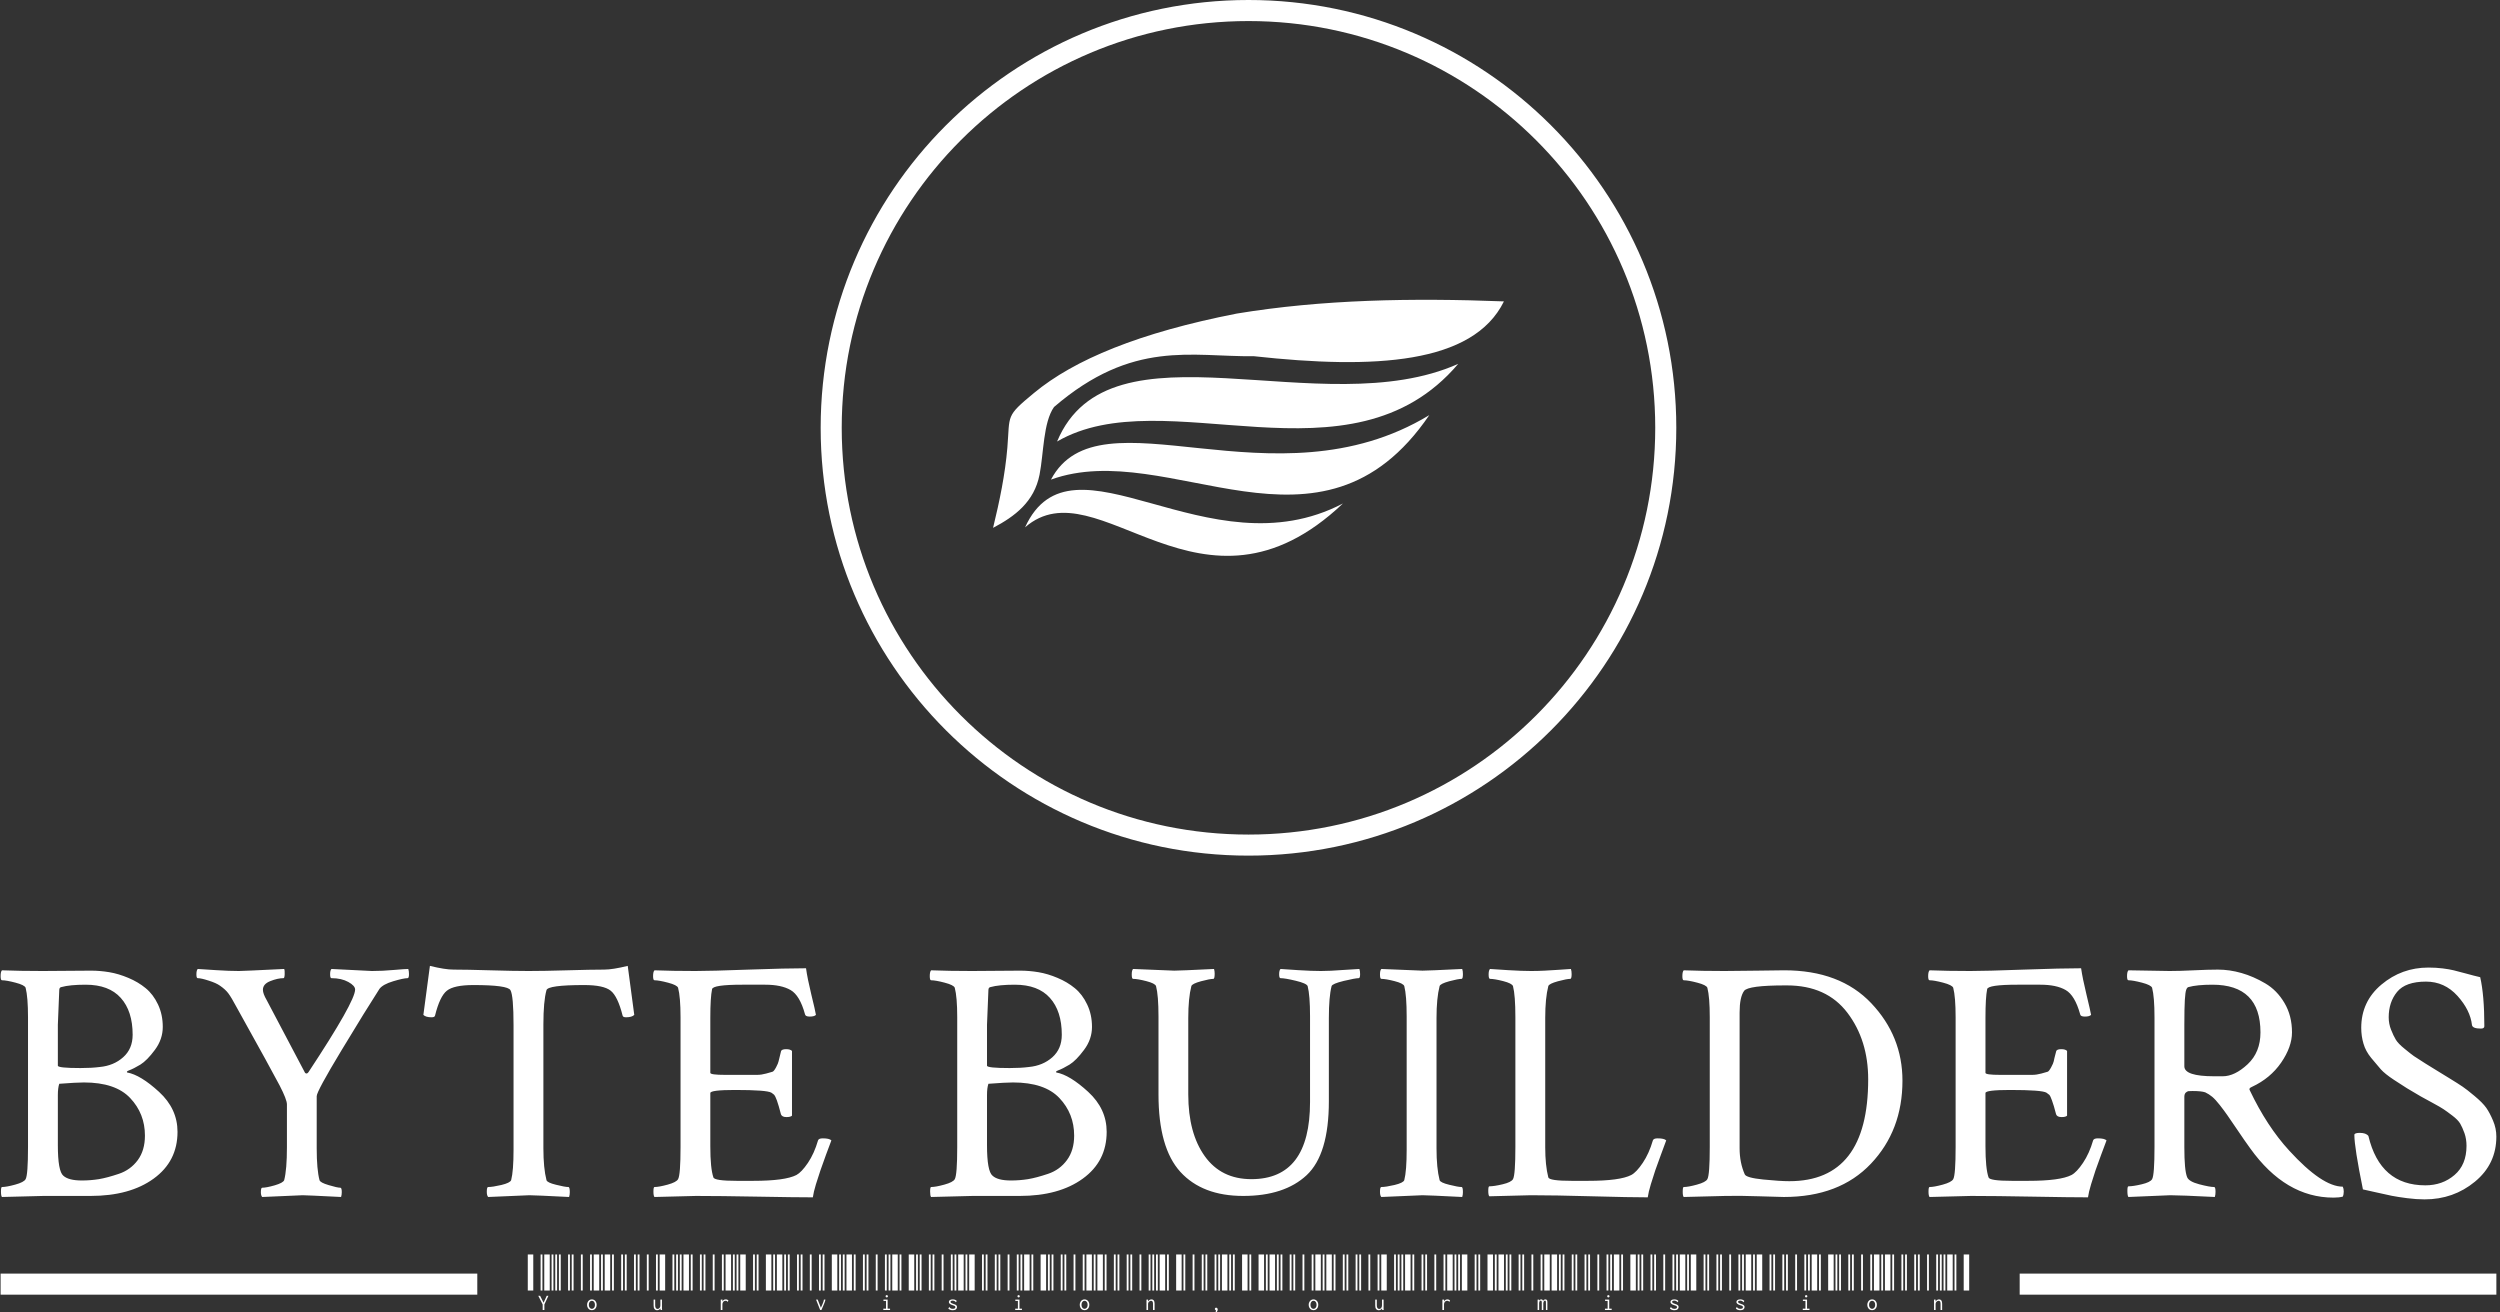 <svg xmlns="http://www.w3.org/2000/svg" version="1.1" xmlnsXlink="http://www.w3.org/1999/xlink" xmlnsSvgjs="http://svgjs.dev/svgjs" width="1000" height="525" viewBox="0 0 1000 525"><rect x="0" y="0" width="1000" height="525" fill="#333333" stroke="none"/><g transform="matrix(1,0,0,1,-0.606,0.255)"><svg viewBox="0 0 396 208" dataBackgroundColor="#636365" preserveAspectRatio="xMidYMid meet" height="525" width="1000" xmlns="http://www.w3.org/2000/svg" xmlnsXlink="http://www.w3.org/1999/xlink"><g id="tight-bounds" transform="matrix(1,0,0,1,0.24,-0.101)"><svg viewBox="0 0 395.52 208.202" height="208.202" width="395.52"><g><svg viewBox="0 0 395.52 208.202" height="208.202" width="395.52"><g transform="matrix(1,0,0,1,0,153.069)"><svg viewBox="0 0 395.52 55.134" height="55.134" width="395.52"><g><svg viewBox="0 0 395.52 55.134" height="55.134" width="395.52"><g><rect width="75.544" height="3.337" y="48.768" fill="#ffffff" data-fill-palette-color="tertiary"></rect><rect width="75.544" height="3.337" y="48.768" x="319.976" fill="#ffffff" data-fill-palette-color="tertiary"></rect></g><g><svg viewBox="0 0 395.52 37.004" height="37.004" width="395.52"><g transform="matrix(1,0,0,1,0,0)"><svg width="395.52" viewBox="1.76 -32.76 355.39 33.25" height="37.004" data-palette-color="#ffffff"><path d="M22.31-8.59L22.31-8.59Q22.31-11.72 20.21-13.94 18.12-16.16 13.62-16.16L13.62-16.16Q12.55-16.16 10.11-15.97L10.11-15.97Q9.91-15.38 9.91-14.36L9.91-14.36 9.91-7.23Q9.91-3.52 10.69-2.88L10.69-2.88Q11.43-2.2 13.33-2.2L13.33-2.2Q14.55-2.2 15.75-2.39 16.94-2.59 18.6-3.15 20.26-3.71 21.29-5.1 22.31-6.49 22.31-8.59ZM5.66-6.98L5.66-6.98 5.66-25.44Q5.66-28.32 5.32-29.64L5.32-29.64Q5.18-30.03 3.88-30.37 2.59-30.71 1.95-30.71L1.95-30.71Q1.76-30.71 1.76-31.3L1.76-31.3Q1.76-31.93 1.95-32.13L1.95-32.13Q4.49-32.03 7.76-32.03L7.76-32.03Q10.25-32.03 11.84-32.06 13.43-32.08 14.65-32.08L14.65-32.08Q15.92-32.08 17.24-31.86 18.55-31.64 19.95-31.05 21.34-30.47 22.41-29.59 23.49-28.71 24.17-27.27 24.85-25.83 24.85-24.07 24.85-22.31 23.73-20.8 22.61-19.29 21.66-18.7 20.7-18.12 20.02-17.87L20.02-17.87Q19.63-17.72 19.78-17.58L19.78-17.58Q21.68-17.24 24.32-14.82 26.95-12.4 26.95-9.13L26.95-9.13Q26.95-4.93 23.56-2.47 20.17 0 14.55 0L14.55 0 7.86 0 1.95 0.15Q1.81 0 1.81-0.63 1.81-1.27 1.95-1.27L1.95-1.27Q2.59-1.27 3.83-1.61 5.08-1.95 5.32-2.39L5.32-2.39Q5.66-2.98 5.66-6.98ZM15.87-18.36L15.87-18.36Q17.87-18.55 19.21-19.75 20.56-20.95 20.56-22.95L20.56-22.95Q20.56-26.32 18.87-28.2 17.19-30.08 13.87-30.08L13.87-30.08Q11.62-30.08 10.4-29.74L10.4-29.74Q10.11-29.69 10.11-29.3L10.11-29.3 9.91-24.37 9.91-18.55Q9.91-18.21 13.13-18.21L13.13-18.21Q14.7-18.21 15.87-18.36ZM35.69-32.03L35.69-32.03Q36.28-32.03 42.14-32.32L42.14-32.32Q42.23-32.13 42.21-31.57 42.19-31.01 42.04-31.01L42.04-31.01Q41.21-31.01 40.16-30.59 39.11-30.18 39.11-29.35L39.11-29.35Q39.11-28.81 39.65-27.88L39.65-27.88 45.11-17.53Q45.36-17.29 45.6-17.63L45.6-17.63Q52.24-27.69 52.24-29.39L52.24-29.39Q52.24-29.93 51.27-30.47 50.29-31.01 48.87-31.01L48.87-31.01Q48.68-31.01 48.68-31.57 48.68-32.13 48.87-32.32L48.87-32.32Q54.29-32.03 54.64-32.03L54.64-32.03Q56.15-32.03 57.76-32.18 59.37-32.32 59.81-32.32L59.81-32.32Q59.91-32.03 59.91-31.59L59.91-31.59Q59.91-31.01 59.71-31.01L59.71-31.01Q59.13-31.01 57.66-30.57 56.2-30.13 55.71-29.49L55.71-29.49Q53.85-26.61 50.31-20.75 46.77-14.89 46.77-14.21L46.77-14.21 46.77-6.79Q46.77-3.76 47.17-2.25L47.17-2.25Q47.26-1.9 48.48-1.54 49.7-1.17 50.14-1.17L50.14-1.17Q50.34-1.17 50.34-0.54L50.34-0.54Q50.34-0.15 50.24 0.15L50.24 0.15Q45.36-0.1 44.77-0.1L44.77-0.1Q44.63-0.1 39.01 0.15L39.01 0.15Q38.82-0.05 38.82-0.54L38.82-0.54Q38.82-1.17 39.01-1.17L39.01-1.17Q39.6-1.17 40.79-1.51 41.99-1.86 42.14-2.25L42.14-2.25Q42.53-3.76 42.53-6.93L42.53-6.93 42.53-13.04Q42.53-13.72 41.48-15.75 40.43-17.77 35.4-26.81L35.4-26.81Q34.62-28.27 34.2-28.83 33.79-29.39 33.01-29.93L33.01-29.93Q32.47-30.32 31.39-30.66 30.32-31.01 29.83-31.01L29.83-31.01Q29.64-31.01 29.64-31.54L29.64-31.54Q29.64-32.13 29.83-32.32L29.83-32.32Q30.61-32.28 32.47-32.15 34.32-32.03 35.69-32.03ZM71.45-32.13Q74.8-32.03 76.95-32.03 79.1-32.03 82.47-32.13 85.83-32.23 87.69-32.23L87.69-32.23Q88.91-32.23 91.06-32.76L91.06-32.76 91.99-25.78Q91.65-25.44 90.82-25.44L90.82-25.44Q90.38-25.44 90.33-25.68L90.33-25.68Q89.64-28.42 88.64-29.22 87.64-30.03 84.86-30.03L84.86-30.03Q79.68-30.03 79.49-29.3L79.49-29.3Q79.05-27.73 79.05-24.41L79.05-24.41 79.05-6.79Q79.05-3.96 79.49-2.25L79.49-2.25Q79.58-1.9 80.85-1.59 82.12-1.27 82.61-1.27L82.61-1.27Q82.81-1.27 82.81-0.54L82.81-0.54Q82.81-0.15 82.71 0.15L82.71 0.15Q77.83-0.1 77.05-0.1L77.05-0.1Q76.8-0.1 71.19 0.15L71.19 0.15Q70.99-0.05 70.99-0.59L70.99-0.59Q70.99-1.27 71.19-1.27L71.19-1.27Q71.82-1.27 73.07-1.56 74.31-1.86 74.46-2.25L74.46-2.25Q74.8-3.56 74.8-6.59L74.8-6.59 74.8-24.27Q74.8-28.52 74.36-29.3L74.36-29.3Q73.97-30.03 69.09-30.03L69.09-30.03Q66.3-30.03 65.3-29.22 64.3-28.42 63.62-25.68L63.62-25.68Q63.57-25.44 63.13-25.44L63.13-25.44Q62.3-25.44 61.96-25.78L61.96-25.78 62.89-32.76Q65.03-32.23 66.25-32.23L66.25-32.23Q68.11-32.23 71.45-32.13ZM100.68-32.03L100.68-32.03Q102.87-32.03 108.29-32.23 113.71-32.42 116.45-32.42L116.45-32.42Q116.64-31.01 117.2-28.69 117.77-26.37 117.86-25.78L117.86-25.78Q117.62-25.54 116.98-25.54 116.35-25.54 116.3-25.88L116.3-25.88Q115.57-28.56 114.25-29.32 112.93-30.08 110.64-30.08L110.64-30.08 107.37-30.08Q103.17-30.08 103.07-29.44L103.07-29.44Q102.82-28.27 102.82-25.34L102.82-25.34 102.82-17.53Q102.82-17.24 104.92-17.24L104.92-17.24 107.51-17.24Q108.88-17.24 109.49-17.24 110.1-17.24 110.78-17.43 111.47-17.63 111.66-17.68 111.86-17.72 112.18-18.31 112.49-18.9 112.54-19.17 112.59-19.43 112.88-20.56L112.88-20.56Q112.93-20.9 113.62-20.9L113.62-20.9Q114.2-20.9 114.45-20.65L114.45-20.65 114.45-11.43Q114.25-11.23 113.66-11.23L113.66-11.23Q113.03-11.23 112.88-11.62L112.88-11.62Q112.54-12.94 112.3-13.6 112.05-14.26 111.93-14.38 111.81-14.5 111.52-14.7L111.52-14.7Q110.88-15.09 106.34-15.09L106.34-15.09Q102.82-15.09 102.82-14.65L102.82-14.65 102.82-7.08Q102.82-3.91 103.26-2.64L103.26-2.64Q103.41-2.15 106.58-2.15L106.58-2.15 108.93-2.15Q113.47-2.15 115.08-2.98L115.08-2.98Q115.81-3.37 116.72-4.71 117.62-6.05 118.16-7.91L118.16-7.91Q118.25-8.2 118.84-8.2L118.84-8.2Q119.77-8.2 120.06-7.91L120.06-7.91Q119.82-7.28 119.3-5.88 118.79-4.49 118.5-3.64 118.21-2.78 117.86-1.66 117.52-0.54 117.42 0.2L117.42 0.2Q114.93 0.2 109.56 0.1 104.19 0 100.77 0L100.77 0 94.87 0.15Q94.72 0 94.72-0.63 94.72-1.27 94.87-1.27L94.87-1.27Q95.5-1.27 96.75-1.61 97.99-1.95 98.23-2.39L98.23-2.39Q98.58-2.98 98.58-6.98L98.58-6.98 98.58-25.44Q98.58-28.32 98.23-29.64L98.23-29.64Q98.09-30.03 96.79-30.37 95.5-30.71 94.87-30.71L94.87-30.71Q94.67-30.71 94.67-31.3L94.67-31.3Q94.67-31.93 94.87-32.13L94.87-32.13Q97.4-32.03 100.68-32.03ZM154.63-8.59L154.63-8.59Q154.63-11.72 152.53-13.94 150.43-16.16 145.93-16.16L145.93-16.16Q144.86-16.16 142.42-15.97L142.42-15.97Q142.22-15.38 142.22-14.36L142.22-14.36 142.22-7.23Q142.22-3.52 143.01-2.88L143.01-2.88Q143.74-2.2 145.64-2.2L145.64-2.2Q146.86-2.2 148.06-2.39 149.26-2.59 150.92-3.15 152.58-3.71 153.6-5.1 154.63-6.49 154.63-8.59ZM137.98-6.98L137.98-6.98 137.98-25.44Q137.98-28.32 137.63-29.64L137.63-29.64Q137.49-30.03 136.19-30.37 134.9-30.71 134.26-30.71L134.26-30.71Q134.07-30.71 134.07-31.3L134.07-31.3Q134.07-31.93 134.26-32.13L134.26-32.13Q136.8-32.03 140.08-32.03L140.08-32.03Q142.57-32.03 144.15-32.06 145.74-32.08 146.96-32.08L146.96-32.08Q148.23-32.08 149.55-31.86 150.87-31.64 152.26-31.05 153.65-30.47 154.72-29.59 155.8-28.71 156.48-27.27 157.17-25.83 157.17-24.07 157.17-22.31 156.04-20.8 154.92-19.29 153.97-18.7 153.01-18.12 152.33-17.87L152.33-17.87Q151.94-17.72 152.09-17.58L152.09-17.58Q153.99-17.24 156.63-14.82 159.26-12.4 159.26-9.13L159.26-9.13Q159.26-4.93 155.87-2.47 152.48 0 146.86 0L146.86 0 140.17 0 134.26 0.15Q134.12 0 134.12-0.63 134.12-1.27 134.26-1.27L134.26-1.27Q134.9-1.27 136.14-1.61 137.39-1.95 137.63-2.39L137.63-2.39Q137.98-2.98 137.98-6.98ZM148.18-18.36L148.18-18.36Q150.18-18.55 151.53-19.75 152.87-20.95 152.87-22.95L152.87-22.95Q152.87-26.32 151.18-28.2 149.5-30.08 146.18-30.08L146.18-30.08Q143.93-30.08 142.71-29.74L142.71-29.74Q142.42-29.69 142.42-29.3L142.42-29.3 142.22-24.37 142.22-18.55Q142.22-18.21 145.45-18.21L145.45-18.21Q147.01-18.21 148.18-18.36ZM168.88-32.08L168.88-32.08Q169.66-32.08 174.55-32.32L174.55-32.32Q174.64-32.03 174.64-31.64L174.64-31.64Q174.64-30.91 174.45-30.91L174.45-30.91Q173.96-30.91 172.69-30.57 171.42-30.22 171.32-29.88L171.32-29.88Q170.88-28.17 170.88-25.34L170.88-25.34 170.88-14.45Q170.88-8.94 173.23-5.66 175.57-2.39 179.87-2.39L179.87-2.39Q188.22-2.39 188.22-13.38L188.22-13.38 188.22-25.59Q188.22-28.56 187.88-29.88L187.88-29.88Q187.73-30.27 186.19-30.64 184.65-31.01 184.02-31.01L184.02-31.01Q183.82-31.01 183.82-31.57 183.82-32.13 184.02-32.32L184.02-32.32Q184.65-32.28 186.56-32.15 188.46-32.03 189.78-32.03L189.78-32.03Q191.05-32.03 192.98-32.18 194.91-32.32 195.25-32.32L195.25-32.32Q195.35-32.03 195.35-31.59L195.35-31.59Q195.35-31.01 195.15-31.01L195.15-31.01Q194.66-31.01 193.03-30.62 191.39-30.22 191.29-29.88L191.29-29.88Q190.9-28.37 190.9-25.34L190.9-25.34 190.9-13.48Q190.9-5.91 187.73-2.95 184.56 0 178.7 0L178.7 0Q172.89 0 169.76-3.42 166.64-6.84 166.64-14.45L166.64-14.45 166.64-25.54Q166.64-28.56 166.29-29.88L166.29-29.88Q166.15-30.27 164.9-30.59 163.66-30.91 163.02-30.91L163.02-30.91Q162.83-30.91 162.83-31.54L162.83-31.54Q162.83-32.13 163.02-32.32L163.02-32.32Q168.64-32.08 168.88-32.08ZM201.98-6.59L201.98-25.54Q201.98-28.56 201.64-29.88L201.64-29.88Q201.5-30.27 200.25-30.59 199.01-30.91 198.37-30.91L198.37-30.91Q198.18-30.91 198.18-31.54L198.18-31.54Q198.18-32.13 198.37-32.32L198.37-32.32Q203.99-32.08 204.23-32.08L204.23-32.08Q205.01-32.08 209.89-32.32L209.89-32.32Q209.99-32.03 209.99-31.59L209.99-31.59Q209.99-30.91 209.8-30.91L209.8-30.91Q209.31-30.91 208.04-30.57 206.77-30.22 206.67-29.88L206.67-29.88Q206.23-28.17 206.23-25.34L206.23-25.34 206.23-6.79Q206.23-3.96 206.67-2.25L206.67-2.25Q206.77-1.9 208.04-1.59 209.31-1.27 209.8-1.27L209.8-1.27Q209.99-1.27 209.99-0.54L209.99-0.54Q209.99-0.15 209.89 0.15L209.89 0.15Q205.01-0.1 204.23-0.1L204.23-0.1Q203.99-0.1 198.37 0.15L198.37 0.15Q198.18-0.05 198.18-0.59L198.18-0.59Q198.18-1.27 198.37-1.27L198.37-1.27Q199.01-1.27 200.25-1.56 201.5-1.86 201.64-2.25L201.64-2.25Q201.98-3.56 201.98-6.59L201.98-6.59ZM219.71-32.03L219.71-32.03Q220.68-32.03 221.61-32.08 222.54-32.13 223.61-32.2 224.69-32.28 225.37-32.32L225.37-32.32Q225.47-32.03 225.47-31.59L225.47-31.59Q225.47-30.91 225.27-30.91L225.27-30.91Q224.78-30.91 223.52-30.57 222.25-30.22 222.15-29.88L222.15-29.88Q221.71-28.17 221.71-25.34L221.71-25.34 221.71-6.93Q221.71-4.35 222.15-2.64L222.15-2.64Q222.29-2.15 225.47-2.15L225.47-2.15 227.81-2.15Q232.35-2.15 233.96-2.98L233.96-2.98Q234.7-3.37 235.6-4.71 236.5-6.05 237.04-7.91L237.04-7.91Q237.14-8.2 237.72-8.2L237.72-8.2Q238.65-8.2 238.94-7.91L238.94-7.91Q238.7-7.28 238.19-5.88 237.68-4.49 237.38-3.64 237.09-2.78 236.75-1.66 236.41-0.54 236.31 0.2L236.31 0.2Q233.77 0.2 228.37 0.05 222.98-0.1 219.66-0.1L219.66-0.1 213.75 0.05Q213.6-0.1 213.6-0.73 213.6-1.37 213.75-1.37L213.75-1.37Q214.43-1.37 215.65-1.66 216.87-1.95 217.12-2.39L217.12-2.39Q217.46-2.98 217.46-6.98L217.46-6.98 217.46-25.44Q217.46-28.56 217.12-29.88L217.12-29.88Q216.97-30.27 215.73-30.59 214.48-30.91 213.85-30.91L213.85-30.91Q213.65-30.91 213.65-31.54L213.65-31.54Q213.65-32.13 213.85-32.32L213.85-32.32Q214.48-32.28 216.44-32.15 218.39-32.03 219.71-32.03ZM247.24-32.03L247.24-32.03Q249.1-32.03 251.96-32.08 254.81-32.13 255.74-32.13L255.74-32.13Q263.7-32.13 268.14-27.44 272.58-22.75 272.58-16.41L272.58-16.41Q272.58-9.33 268.09-4.59 263.6 0.15 255.69 0.15L255.69 0.15Q255.1 0.15 252.2 0.05 249.29-0.05 247.34 0L247.34 0 241.43 0.15Q241.29 0 241.29-0.59L241.29-0.59Q241.29-1.27 241.43-1.27L241.43-1.27Q242.07-1.27 243.31-1.61 244.56-1.95 244.8-2.39L244.8-2.39Q245.14-2.98 245.14-6.98L245.14-6.98 245.14-25.44Q245.14-28.32 244.8-29.64L244.8-29.64Q244.66-30.03 243.36-30.37 242.07-30.71 241.43-30.71L241.43-30.71Q241.24-30.71 241.24-31.3L241.24-31.3Q241.24-31.93 241.43-32.13L241.43-32.13Q243.97-32.03 247.24-32.03ZM249.39-26.12L249.39-26.12 249.39-6.79Q249.39-4.74 250.12-3.08L250.12-3.08Q250.32-2.59 252.74-2.34 255.15-2.1 256.47-2.1L256.47-2.1Q267.7-2.1 267.7-16.6L267.7-16.6Q267.7-22.17 264.75-26.07 261.79-29.98 256.13-29.98L256.13-29.98 255.89-29.98Q250.61-29.98 250.03-29.2L250.03-29.2Q249.39-28.32 249.39-26.12ZM282.25-32.03L282.25-32.03Q284.45-32.03 289.87-32.23 295.29-32.42 298.02-32.42L298.02-32.42Q298.22-31.01 298.78-28.69 299.34-26.37 299.44-25.78L299.44-25.78Q299.19-25.54 298.56-25.54 297.92-25.54 297.88-25.88L297.88-25.88Q297.14-28.56 295.82-29.32 294.51-30.08 292.21-30.08L292.21-30.08 288.94-30.08Q284.74-30.08 284.64-29.44L284.64-29.44Q284.4-28.27 284.4-25.34L284.4-25.34 284.4-17.53Q284.4-17.24 286.5-17.24L286.5-17.24 289.09-17.24Q290.45-17.24 291.06-17.24 291.67-17.24 292.36-17.43 293.04-17.63 293.24-17.68 293.43-17.72 293.75-18.31 294.07-18.9 294.12-19.17 294.16-19.43 294.46-20.56L294.46-20.56Q294.51-20.9 295.19-20.9L295.19-20.9Q295.78-20.9 296.02-20.65L296.02-20.65 296.02-11.43Q295.82-11.23 295.24-11.23L295.24-11.23Q294.6-11.23 294.46-11.62L294.46-11.62Q294.12-12.94 293.87-13.6 293.63-14.26 293.51-14.38 293.38-14.5 293.09-14.7L293.09-14.7Q292.46-15.09 287.91-15.09L287.91-15.09Q284.4-15.09 284.4-14.65L284.4-14.65 284.4-7.08Q284.4-3.91 284.84-2.64L284.84-2.64Q284.98-2.15 288.16-2.15L288.16-2.15 290.5-2.15Q295.04-2.15 296.65-2.98L296.65-2.98Q297.39-3.37 298.29-4.71 299.19-6.05 299.73-7.91L299.73-7.91Q299.83-8.2 300.41-8.2L300.41-8.2Q301.34-8.2 301.64-7.91L301.64-7.91Q301.39-7.28 300.88-5.88 300.37-4.49 300.07-3.64 299.78-2.78 299.44-1.66 299.1-0.54 299 0.2L299 0.2Q296.51 0.2 291.14 0.1 285.77 0 282.35 0L282.35 0 276.44 0.15Q276.29 0 276.29-0.63 276.29-1.27 276.44-1.27L276.44-1.27Q277.07-1.27 278.32-1.61 279.56-1.95 279.81-2.39L279.81-2.39Q280.15-2.98 280.15-6.98L280.15-6.98 280.15-25.44Q280.15-28.32 279.81-29.64L279.81-29.64Q279.66-30.03 278.37-30.37 277.07-30.71 276.44-30.71L276.44-30.71Q276.24-30.71 276.24-31.3L276.24-31.3Q276.24-31.93 276.44-32.13L276.44-32.13Q278.98-32.03 282.25-32.03ZM316.72-30.08L316.72-30.08Q314.52-30.08 313.3-29.74L313.3-29.74Q313.11-29.69 312.99-29.37 312.86-29.05 312.79-27.91 312.72-26.76 312.72-24.37L312.72-24.37 312.72-18.46Q312.72-17.04 316.96-17.04L316.96-17.04 318.19-17.04Q319.89-17.04 321.73-18.75 323.56-20.46 323.56-23.29L323.56-23.29Q323.56-30.08 316.72-30.08ZM317.5-32.23L317.5-32.23Q319.16-32.23 320.87-31.74 322.58-31.25 324.24-30.27 325.9-29.3 326.97-27.49 328.05-25.68 328.05-23.29L328.05-23.29Q328.05-21.24 326.51-18.99 324.97-16.75 322.34-15.53L322.34-15.53Q321.85-15.33 322.04-15.04L322.04-15.04Q324.48-9.91 327.66-6.45L327.66-6.45Q332.35-1.32 335.28-1.32L335.28-1.32Q335.42-1.03 335.42-0.63L335.42-0.63Q335.42-0.2 335.28 0.1L335.28 0.1Q334.74 0.24 333.96 0.24L333.96 0.24Q327.12 0.24 322.09-6.79L322.09-6.79Q321.31-7.86 320.31-9.35 319.31-10.84 318.84-11.5 318.38-12.16 317.77-12.94 317.16-13.72 316.7-14.11 316.23-14.5 315.7-14.75L315.7-14.75Q315.16-14.94 313.89-14.94L313.89-14.94Q313.5-14.94 313.3-14.92 313.11-14.89 312.91-14.7 312.72-14.5 312.72-14.11L312.72-14.11 312.72-6.93Q312.72-3.66 313.11-2.69L313.11-2.69Q313.35-2.05 314.84-1.66 316.33-1.27 316.96-1.27L316.96-1.27Q317.16-1.27 317.16-0.59L317.16-0.59Q317.16-0.15 317.06 0.15L317.06 0.15Q312.18-0.1 310.71-0.1L310.71-0.1 304.76 0.15Q304.61 0 304.61-0.73L304.61-0.73Q304.61-1.37 304.76-1.37L304.76-1.37Q305.44-1.37 306.66-1.66 307.88-1.95 308.13-2.39L308.13-2.39Q308.47-2.98 308.47-6.98L308.47-6.98 308.47-25.44Q308.47-28.32 308.13-29.64L308.13-29.64Q307.98-30.03 306.69-30.37 305.39-30.71 304.76-30.71L304.76-30.71Q304.56-30.71 304.56-31.3L304.56-31.3Q304.56-31.93 304.76-32.13L304.76-32.13 310.62-32.03Q312.08-32.03 314.08-32.13 316.09-32.23 317.5-32.23ZM337.91-23.93L337.91-23.93Q337.91-27.69 340.79-30.1 343.67-32.52 347.48-32.52L347.48-32.52Q348.55-32.52 349.51-32.4 350.46-32.28 351.07-32.13 351.68-31.98 352.83-31.67 353.97-31.35 354.85-31.15L354.85-31.15Q355.44-28.56 355.44-24.17L355.44-24.17Q355.44-23.83 354.95-23.83L354.95-23.83Q353.78-23.83 353.68-24.32L353.68-24.32Q353.44-26.46 351.61-28.49 349.77-30.52 347.14-30.52L347.14-30.52Q344.21-30.52 343.01-29.05 341.82-27.59 341.82-25.44L341.82-25.44Q341.82-24.51 342.16-23.66 342.5-22.8 342.84-22.24 343.18-21.68 344.09-20.95 344.99-20.21 345.4-19.92 345.82-19.63 347.06-18.85 348.31-18.07 348.65-17.87L348.65-17.87Q348.9-17.72 350.36-16.82 351.83-15.92 352.36-15.55 352.9-15.19 354.05-14.23 355.19-13.28 355.71-12.55 356.22-11.82 356.68-10.72 357.15-9.62 357.15-8.45L357.15-8.45Q357.15-4.54 354.1-2.03 351.04 0.49 346.94 0.49L346.94 0.49Q345.77 0.49 344.45 0.32 343.13 0.15 342.26-0.02 341.38-0.2 340.03-0.51 338.69-0.83 338.15-0.93L338.15-0.93Q336.93-6.93 336.93-8.69L336.93-8.69Q336.93-8.98 337.71-8.98L337.71-8.98Q338.59-8.98 338.93-8.54L338.93-8.54Q340.6-1.51 347.04-1.51L347.04-1.51Q349.48-1.51 351.19-2.98 352.9-4.44 352.9-7.13L352.9-7.13Q352.9-8.11 352.61-8.94 352.31-9.77 352-10.3 351.68-10.84 350.87-11.45 350.07-12.06 349.63-12.35 349.19-12.65 348.02-13.28 346.85-13.92 346.41-14.16L346.41-14.16Q344.99-14.99 344.43-15.33 343.87-15.67 342.57-16.53 341.28-17.38 340.69-18.04 340.11-18.7 339.33-19.65 338.54-20.61 338.23-21.68 337.91-22.75 337.91-23.93Z" opacity="1" transform="matrix(1,0,0,1,0,0)" fill="#ffffff" class="undefined-text-0" data-fill-palette-color="primary" id="text-0"></path></svg></g></svg></g><g transform="matrix(1,0,0,1,75.544,45.739)"><svg viewBox="0 0 244.431 9.395" height="9.395" width="244.431"><g transform="matrix(1,0,0,1,8,0)"><svg width="228.431" viewBox="0 -29.5 1180.44 48.55" height="9.395" data-palette-color="#ffffff"><path d="M4.5 0L0 0 0-29.5 4.5-29.5 4.5 0ZM12 0L10.5 0 10.5-29.5 12-29.5 12 0ZM18 0L13.5 0 13.5-29.5 18-29.5 18 0ZM21 0L19.5 0 19.5-29.5 21-29.5 21 0ZM24 0L22.5 0 22.5-29.5 24-29.5 24 0ZM12.2 15.95L12.2 11.4 8.6 4.35 10.1 4.35 12.95 10 15.5 4.35 16.9 4.35 13.6 11.4 13.6 15.95 12.2 15.95ZM27 0L25.5 0 25.5-29.5 27-29.5 27 0ZM34.5 0L33 0 33-29.5 34.5-29.5 34.5 0ZM37.5 0L36 0 36-29.5 37.5-29.5 37.5 0ZM45 0L43.5 0 43.5-29.5 45-29.5 45 0ZM52.5 0L51 0 51-29.5 52.5-29.5 52.5 0ZM58.5 0L54 0 54-29.5 58.5-29.5 58.5 0ZM61.5 0L60 0 60-29.5 61.5-29.5 61.5 0ZM67.5 0L63 0 63-29.5 67.5-29.5 67.5 0ZM70.5 0L69 0 69-29.5 70.5-29.5 70.5 0ZM78 0L76.5 0 76.5-29.5 78-29.5 78 0ZM52.5 16.1L52.5 16.1Q51.35 16.1 50.45 15.55L50.45 15.55Q49.6 15 49.1 14L49.1 14Q48.55 13 48.55 11.7L48.55 11.7Q48.55 10.4 49.1 9.4L49.1 9.4Q49.6 8.4 50.45 7.85L50.45 7.85Q51.35 7.25 52.5 7.25L52.5 7.25Q53.65 7.25 54.5 7.85L54.5 7.85Q55.4 8.4 55.9 9.4L55.9 9.4Q56.4 10.4 56.4 11.7L56.4 11.7Q56.4 13 55.9 14L55.9 14Q55.4 15 54.5 15.55L54.5 15.55Q53.65 16.1 52.5 16.1ZM52.5 15L52.5 15Q53.2 15 53.8 14.55L53.8 14.55Q54.35 14.15 54.7 13.4L54.7 13.4Q55 12.6 55 11.65L55 11.65Q55 10.2 54.3 9.3L54.3 9.3Q53.6 8.4 52.5 8.4L52.5 8.4Q51.4 8.4 50.7 9.3L50.7 9.3Q50 10.2 50 11.65L50 11.65Q50 12.6 50.3 13.4L50.3 13.4Q50.65 14.15 51.2 14.55L51.2 14.55Q51.75 15 52.5 15ZM81 0L79.5 0 79.5-29.5 81-29.5 81 0ZM88.5 0L87 0 87-29.5 88.5-29.5 88.5 0ZM91.5 0L90 0 90-29.5 91.5-29.5 91.5 0ZM99 0L97.5 0 97.5-29.5 99-29.5 99 0ZM106.5 0L105 0 105-29.5 106.5-29.5 106.5 0ZM112.5 0L108 0 108-29.5 112.5-29.5 112.5 0ZM120 0L118.5 0 118.5-29.5 120-29.5 120 0ZM123 0L121.5 0 121.5-29.5 123-29.5 123 0ZM126 0L124.5 0 124.5-29.5 126-29.5 126 0ZM132 0L127.5 0 127.5-29.5 132-29.5 132 0ZM105.95 16.15L105.95 16.15Q104.59 16.15 103.8 15.15L103.8 15.15Q103 14.15 103.05 12.2L103.05 12.2 103.05 7.45 104.34 7.45 104.34 12.2Q104.34 13.7 104.9 14.4L104.9 14.4Q105.4 15.1 106.3 15.1L106.3 15.1Q107.25 15.1 107.9 14.3L107.9 14.3Q108.59 13.55 108.59 12.15L108.59 12.15 108.59 7.45 109.9 7.45 109.9 14.65Q109.9 15.1 109.9 15.35L109.9 15.35Q109.95 15.65 110.05 15.95L110.05 15.95 108.8 15.95Q108.65 15.65 108.65 15.35L108.65 15.35Q108.59 15.1 108.59 14.65L108.59 14.65Q108.2 15.35 107.5 15.75L107.5 15.75Q106.8 16.15 105.95 16.15ZM134.99 0L133.49 0 133.49-29.5 134.99-29.5 134.99 0ZM142.49 0L140.99 0 140.99-29.5 142.49-29.5 142.49 0ZM145.49 0L143.99 0 143.99-29.5 145.49-29.5 145.49 0ZM152.99 0L151.49 0 151.49-29.5 152.99-29.5 152.99 0ZM160.49 0L158.99 0 158.99-29.5 160.49-29.5 160.49 0ZM166.49 0L161.99 0 161.99-29.5 166.49-29.5 166.49 0ZM169.49 0L167.99 0 167.99-29.5 169.49-29.5 169.49 0ZM172.49 0L170.99 0 170.99-29.5 172.49-29.5 172.49 0ZM178.49 0L173.99 0 173.99-29.5 178.49-29.5 178.49 0ZM185.99 0L184.49 0 184.49-29.5 185.99-29.5 185.99 0ZM162.09 7.25L162.09 7.25Q163.44 7.25 164.34 8.2L164.34 8.2 163.74 9.2 163.69 9.4 163.54 9.3Q163.49 9.1 163.44 9L163.44 9Q163.34 8.85 163.09 8.7L163.09 8.7Q162.64 8.4 161.99 8.4L161.99 8.4Q161.34 8.4 160.74 8.75L160.74 8.75Q160.14 9.05 159.79 9.75L159.79 9.75Q159.39 10.45 159.39 11.45L159.39 11.45 159.39 15.95 158.04 15.95 158.04 7.45 159.44 7.45 159.39 9Q159.74 8.2 160.49 7.7L160.49 7.7Q161.24 7.25 162.09 7.25ZM188.99 0L187.49 0 187.49-29.5 188.99-29.5 188.99 0ZM199.49 0L194.99 0 194.99-29.5 199.49-29.5 199.49 0ZM202.49 0L200.99 0 200.99-29.5 202.49-29.5 202.49 0ZM208.49 0L203.99 0 203.99-29.5 208.49-29.5 208.49 0ZM211.49 0L209.99 0 209.99-29.5 211.49-29.5 211.49 0ZM214.49 0L212.99 0 212.99-29.5 214.49-29.5 214.49 0ZM221.99 0L220.49 0 220.49-29.5 221.99-29.5 221.99 0ZM224.99 0L223.49 0 223.49-29.5 224.99-29.5 224.99 0ZM232.49 0L230.99 0 230.99-29.5 232.49-29.5 232.49 0ZM239.99 0L238.49 0 238.49-29.5 239.99-29.5 239.99 0ZM242.99 0L241.49 0 241.49-29.5 242.99-29.5 242.99 0ZM253.49 0L248.99 0 248.99-29.5 253.49-29.5 253.49 0ZM256.49 0L254.99 0 254.99-29.5 256.49-29.5 256.49 0ZM259.49 0L257.99 0 257.99-29.5 259.49-29.5 259.49 0ZM265.49 0L260.99 0 260.99-29.5 265.49-29.5 265.49 0ZM242.54 7.45L243.79 7.45Q243.49 8.95 242.54 11.15L242.54 11.15 240.49 15.95 239.44 15.95 236.09 7.45 237.44 7.45 240.04 14.1 241.44 10.95Q242.29 9.05 242.54 7.45L242.54 7.45ZM268.49 0L266.99 0 266.99-29.5 268.49-29.5 268.49 0ZM275.99 0L274.49 0 274.49-29.5 275.99-29.5 275.99 0ZM278.99 0L277.49 0 277.49-29.5 278.99-29.5 278.99 0ZM286.49 0L284.99 0 284.99-29.5 286.49-29.5 286.49 0ZM293.99 0L292.49 0 292.49-29.5 293.99-29.5 293.99 0ZM296.99 0L295.49 0 295.49-29.5 296.99-29.5 296.99 0ZM302.99 0L298.49 0 298.49-29.5 302.99-29.5 302.99 0ZM305.99 0L304.49 0 304.49-29.5 305.99-29.5 305.99 0ZM316.49 0L311.99 0 311.99-29.5 316.49-29.5 316.49 0ZM319.49 0L317.99 0 317.99-29.5 319.49-29.5 319.49 0ZM291.19 15.95L291.19 14.85 293.38 14.85 293.38 8.55 291.29 8.55 291.29 7.45 294.69 7.45 294.69 14.85 296.69 14.85 296.69 15.95 291.19 15.95ZM293.99 5.65L293.99 5.65Q293.59 5.65 293.29 5.4L293.29 5.4Q293.04 5.1 293.04 4.7L293.04 4.7Q293.04 4.3 293.29 4.05L293.29 4.05Q293.54 3.75 293.99 3.75L293.99 3.75Q294.34 3.75 294.63 4.05L294.63 4.05Q294.94 4.35 294.94 4.7L294.94 4.7Q294.94 5.1 294.63 5.4L294.63 5.4Q294.34 5.65 293.99 5.65ZM322.48 0L320.98 0 320.98-29.5 322.48-29.5 322.48 0ZM329.98 0L328.48 0 328.48-29.5 329.98-29.5 329.98 0ZM332.98 0L331.48 0 331.48-29.5 332.98-29.5 332.98 0ZM340.48 0L338.98 0 338.98-29.5 340.48-29.5 340.48 0ZM347.98 0L346.48 0 346.48-29.5 347.98-29.5 347.98 0ZM350.98 0L349.48 0 349.48-29.5 350.98-29.5 350.98 0ZM356.98 0L352.48 0 352.48-29.5 356.98-29.5 356.98 0ZM359.98 0L358.48 0 358.48-29.5 359.98-29.5 359.98 0ZM365.98 0L361.48 0 361.48-29.5 365.98-29.5 365.98 0ZM373.48 0L371.98 0 371.98-29.5 373.48-29.5 373.48 0ZM347.98 16.15L347.98 16.15Q345.83 16.15 344.38 14.8L344.38 14.8 345.13 13.55 345.23 13.35 345.38 13.45Q345.38 13.5 345.38 13.6L345.38 13.6Q345.43 13.75 345.48 13.85L345.48 13.85Q345.58 14 345.68 14.15L345.68 14.15Q346.13 14.55 346.68 14.8L346.68 14.8Q347.23 15 348.03 15L348.03 15Q349.03 15 349.63 14.65L349.63 14.65Q350.18 14.3 350.18 13.65L350.18 13.65Q350.18 13.1 349.73 12.75L349.73 12.75Q349.28 12.4 348.03 12.05L348.03 12.05Q344.83 11.1 344.83 9.4L344.83 9.4Q344.83 8.4 345.68 7.85L345.68 7.85Q346.48 7.25 347.98 7.25L347.98 7.25Q349.13 7.25 349.93 7.6L349.93 7.6Q350.73 7.9 351.38 8.6L351.38 8.6 350.58 9.5 350.48 9.65 350.38 9.55Q350.38 9.35 350.28 9.25L350.28 9.25Q350.23 9.1 350.03 8.95L350.03 8.95Q349.58 8.6 349.08 8.45L349.08 8.45Q348.53 8.25 348.03 8.25L348.03 8.25Q347.23 8.25 346.68 8.55L346.68 8.55Q346.18 8.8 346.18 9.3L346.18 9.3Q346.18 9.8 346.73 10.15L346.73 10.15Q347.23 10.55 348.58 10.95L348.58 10.95Q350.18 11.45 350.83 12L350.83 12Q351.53 12.55 351.53 13.5L351.53 13.5Q351.53 14.65 350.63 15.4L350.63 15.4Q349.73 16.15 347.98 16.15ZM376.48 0L374.98 0 374.98-29.5 376.48-29.5 376.48 0ZM383.98 0L382.48 0 382.48-29.5 383.98-29.5 383.98 0ZM386.98 0L385.48 0 385.48-29.5 386.98-29.5 386.98 0ZM394.48 0L392.98 0 392.98-29.5 394.48-29.5 394.48 0ZM401.98 0L400.48 0 400.48-29.5 401.98-29.5 401.98 0ZM404.98 0L403.48 0 403.48-29.5 404.98-29.5 404.98 0ZM410.98 0L406.48 0 406.48-29.5 410.98-29.5 410.98 0ZM413.98 0L412.48 0 412.48-29.5 413.98-29.5 413.98 0ZM424.48 0L419.98 0 419.98-29.5 424.48-29.5 424.48 0ZM427.48 0L425.98 0 425.98-29.5 427.48-29.5 427.48 0ZM399.18 15.95L399.18 14.85 401.38 14.85 401.38 8.55 399.28 8.55 399.28 7.45 402.68 7.45 402.68 14.85 404.68 14.85 404.68 15.95 399.18 15.95ZM401.98 5.65L401.98 5.65Q401.58 5.65 401.28 5.4L401.28 5.4Q401.03 5.1 401.03 4.7L401.03 4.7Q401.03 4.3 401.28 4.05L401.28 4.05Q401.53 3.75 401.98 3.75L401.98 3.75Q402.33 3.75 402.63 4.05L402.63 4.05Q402.93 4.35 402.93 4.7L402.93 4.7Q402.93 5.1 402.63 5.4L402.63 5.4Q402.33 5.65 401.98 5.65ZM430.48 0L428.98 0 428.98-29.5 430.48-29.5 430.48 0ZM437.98 0L436.48 0 436.48-29.5 437.98-29.5 437.98 0ZM440.98 0L439.48 0 439.48-29.5 440.98-29.5 440.98 0ZM448.48 0L446.98 0 446.98-29.5 448.48-29.5 448.48 0ZM455.98 0L454.48 0 454.48-29.5 455.98-29.5 455.98 0ZM461.98 0L457.48 0 457.48-29.5 461.98-29.5 461.98 0ZM464.98 0L463.48 0 463.48-29.5 464.98-29.5 464.98 0ZM470.98 0L466.48 0 466.48-29.5 470.98-29.5 470.98 0ZM473.98 0L472.48 0 472.48-29.5 473.98-29.5 473.98 0ZM481.48 0L479.98 0 479.98-29.5 481.48-29.5 481.48 0ZM455.98 16.1L455.98 16.1Q454.83 16.1 453.93 15.55L453.93 15.55Q453.08 15 452.58 14L452.58 14Q452.03 13 452.03 11.7L452.03 11.7Q452.03 10.4 452.58 9.4L452.58 9.4Q453.08 8.4 453.93 7.85L453.93 7.85Q454.83 7.25 455.98 7.25L455.98 7.25Q457.13 7.25 457.98 7.85L457.98 7.85Q458.88 8.4 459.38 9.4L459.38 9.4Q459.88 10.4 459.88 11.7L459.88 11.7Q459.88 13 459.38 14L459.38 14Q458.88 15 457.98 15.55L457.98 15.55Q457.13 16.1 455.98 16.1ZM455.98 15L455.98 15Q456.68 15 457.28 14.55L457.28 14.55Q457.83 14.15 458.18 13.4L458.18 13.4Q458.48 12.6 458.48 11.65L458.48 11.65Q458.48 10.2 457.78 9.3L457.78 9.3Q457.08 8.4 455.98 8.4L455.98 8.4Q454.88 8.4 454.18 9.3L454.18 9.3Q453.48 10.2 453.48 11.65L453.48 11.65Q453.48 12.6 453.78 13.4L453.78 13.4Q454.13 14.15 454.68 14.55L454.68 14.55Q455.23 15 455.98 15ZM484.48 0L482.98 0 482.98-29.5 484.48-29.5 484.48 0ZM491.98 0L490.48 0 490.48-29.5 491.98-29.5 491.98 0ZM494.98 0L493.48 0 493.48-29.5 494.98-29.5 494.98 0ZM502.48 0L500.98 0 500.98-29.5 502.48-29.5 502.48 0ZM509.98 0L508.48 0 508.48-29.5 509.98-29.5 509.98 0ZM512.98 0L511.48 0 511.48-29.5 512.98-29.5 512.98 0ZM515.98 0L514.48 0 514.48-29.5 515.98-29.5 515.98 0ZM521.98 0L517.48 0 517.48-29.5 521.98-29.5 521.98 0ZM524.98 0L523.48 0 523.48-29.5 524.98-29.5 524.98 0ZM535.48 0L530.98 0 530.98-29.5 535.48-29.5 535.48 0ZM506.68 15.95L506.68 7.45 507.98 7.45 507.98 8.95Q508.48 8.2 509.23 7.7L509.23 7.7Q509.98 7.25 510.83 7.25L510.83 7.25Q511.98 7.25 512.68 8.1L512.68 8.1Q513.33 9 513.33 10.8L513.33 10.8 513.33 15.95 512.02 15.95 512.02 10.85Q512.02 9.55 511.63 9L511.63 9Q511.18 8.4 510.48 8.4L510.48 8.4Q509.88 8.4 509.33 8.75L509.33 8.75Q508.73 9.1 508.33 9.7L508.33 9.7Q507.98 10.3 507.98 11.05L507.98 11.05 507.98 15.95 506.68 15.95ZM538.47 0L536.97 0 536.97-29.5 538.47-29.5 538.47 0ZM545.97 0L544.47 0 544.47-29.5 545.97-29.5 545.97 0ZM553.47 0L551.97 0 551.97-29.5 553.47-29.5 553.47 0ZM556.47 0L554.97 0 554.97-29.5 556.47-29.5 556.47 0ZM563.97 0L562.47 0 562.47-29.5 563.97-29.5 563.97 0ZM566.97 0L565.47 0 565.47-29.5 566.97-29.5 566.97 0ZM572.97 0L568.47 0 568.47-29.5 572.97-29.5 572.97 0ZM575.97 0L574.47 0 574.47-29.5 575.97-29.5 575.97 0ZM578.97 0L577.47 0 577.47-29.5 578.97-29.5 578.97 0ZM589.47 0L584.97 0 584.97-29.5 589.47-29.5 589.47 0ZM563.02 19.05L562.37 18.5Q562.92 18.05 563.27 17.45L563.27 17.45Q563.62 16.9 563.62 16.55L563.62 16.55Q563.62 16.4 563.52 16.3L563.52 16.3Q563.42 16.15 563.17 15.95L563.17 15.95Q562.92 15.7 562.77 15.55L562.77 15.55Q562.67 15.35 562.67 15.15L562.67 15.15Q562.67 14.65 562.97 14.35L562.97 14.35Q563.27 14.05 563.72 14.05L563.72 14.05Q564.27 14.05 564.62 14.45L564.62 14.45Q565.02 14.9 565.02 15.6L565.02 15.6Q565.02 17.05 563.02 19.05L563.02 19.05ZM592.47 0L590.97 0 590.97-29.5 592.47-29.5 592.47 0ZM602.97 0L598.47 0 598.47-29.5 602.97-29.5 602.97 0ZM605.97 0L604.47 0 604.47-29.5 605.97-29.5 605.97 0ZM611.97 0L607.47 0 607.47-29.5 611.97-29.5 611.97 0ZM614.97 0L613.47 0 613.47-29.5 614.97-29.5 614.97 0ZM617.97 0L616.47 0 616.47-29.5 617.97-29.5 617.97 0ZM625.47 0L623.97 0 623.97-29.5 625.47-29.5 625.47 0ZM628.47 0L626.97 0 626.97-29.5 628.47-29.5 628.47 0ZM635.97 0L634.47 0 634.47-29.5 635.97-29.5 635.97 0ZM643.47 0L641.97 0 641.97-29.5 643.47-29.5 643.47 0ZM649.47 0L644.97 0 644.97-29.5 649.47-29.5 649.47 0ZM652.47 0L650.97 0 650.97-29.5 652.47-29.5 652.47 0ZM658.47 0L653.97 0 653.97-29.5 658.47-29.5 658.47 0ZM661.47 0L659.97 0 659.97-29.5 661.47-29.5 661.47 0ZM668.97 0L667.47 0 667.47-29.5 668.97-29.5 668.97 0ZM643.47 16.1L643.47 16.1Q642.32 16.1 641.42 15.55L641.42 15.55Q640.57 15 640.07 14L640.07 14Q639.52 13 639.52 11.7L639.52 11.7Q639.52 10.4 640.07 9.4L640.07 9.4Q640.57 8.4 641.42 7.85L641.42 7.85Q642.32 7.25 643.47 7.25L643.47 7.25Q644.62 7.25 645.47 7.85L645.47 7.85Q646.37 8.4 646.87 9.4L646.87 9.4Q647.37 10.4 647.37 11.7L647.37 11.7Q647.37 13 646.87 14L646.87 14Q646.37 15 645.47 15.55L645.47 15.55Q644.62 16.1 643.47 16.1ZM643.47 15L643.47 15Q644.17 15 644.77 14.55L644.77 14.55Q645.32 14.15 645.67 13.4L645.67 13.4Q645.97 12.6 645.97 11.65L645.97 11.65Q645.97 10.2 645.27 9.3L645.27 9.3Q644.57 8.4 643.47 8.4L643.47 8.4Q642.37 8.4 641.67 9.3L641.67 9.3Q640.97 10.2 640.97 11.65L640.97 11.65Q640.97 12.6 641.27 13.4L641.27 13.4Q641.62 14.15 642.17 14.55L642.17 14.55Q642.72 15 643.47 15ZM671.96 0L670.46 0 670.46-29.5 671.96-29.5 671.96 0ZM679.46 0L677.96 0 677.96-29.5 679.46-29.5 679.46 0ZM682.46 0L680.96 0 680.96-29.5 682.46-29.5 682.46 0ZM689.96 0L688.46 0 688.46-29.5 689.96-29.5 689.96 0ZM697.46 0L695.96 0 695.96-29.5 697.46-29.5 697.46 0ZM703.46 0L698.96 0 698.96-29.5 703.46-29.5 703.46 0ZM710.96 0L709.46 0 709.46-29.5 710.96-29.5 710.96 0ZM713.96 0L712.46 0 712.46-29.5 713.96-29.5 713.96 0ZM716.96 0L715.46 0 715.46-29.5 716.96-29.5 716.96 0ZM722.96 0L718.46 0 718.46-29.5 722.96-29.5 722.96 0ZM696.91 16.15L696.91 16.15Q695.56 16.15 694.76 15.15L694.76 15.15Q693.96 14.15 694.01 12.2L694.01 12.2 694.01 7.45 695.31 7.45 695.31 12.2Q695.31 13.7 695.86 14.4L695.86 14.4Q696.36 15.1 697.26 15.1L697.26 15.1Q698.21 15.1 698.86 14.3L698.86 14.3Q699.56 13.55 699.56 12.15L699.56 12.15 699.56 7.45 700.86 7.45 700.86 14.65Q700.86 15.1 700.86 15.35L700.86 15.35Q700.91 15.65 701.01 15.95L701.01 15.95 699.76 15.95Q699.61 15.65 699.61 15.35L699.61 15.35Q699.56 15.1 699.56 14.65L699.56 14.65Q699.16 15.35 698.46 15.75L698.46 15.75Q697.76 16.15 696.91 16.15ZM725.96 0L724.46 0 724.46-29.5 725.96-29.5 725.96 0ZM733.46 0L731.96 0 731.96-29.5 733.46-29.5 733.46 0ZM736.46 0L734.96 0 734.96-29.5 736.46-29.5 736.46 0ZM743.96 0L742.46 0 742.46-29.5 743.96-29.5 743.96 0ZM751.46 0L749.96 0 749.96-29.5 751.46-29.5 751.46 0ZM757.46 0L752.96 0 752.96-29.5 757.46-29.5 757.46 0ZM760.46 0L758.96 0 758.96-29.5 760.46-29.5 760.46 0ZM763.46 0L761.96 0 761.96-29.5 763.46-29.5 763.46 0ZM769.46 0L764.96 0 764.96-29.5 769.46-29.5 769.46 0ZM776.96 0L775.46 0 775.46-29.5 776.96-29.5 776.96 0ZM753.06 7.25L753.06 7.25Q754.41 7.25 755.31 8.2L755.31 8.2 754.71 9.2 754.66 9.4 754.51 9.3Q754.46 9.1 754.41 9L754.41 9Q754.31 8.85 754.06 8.7L754.06 8.7Q753.61 8.4 752.96 8.4L752.96 8.4Q752.31 8.4 751.71 8.75L751.71 8.75Q751.11 9.05 750.76 9.75L750.76 9.75Q750.36 10.45 750.36 11.45L750.36 11.45 750.36 15.95 749.01 15.95 749.01 7.45 750.41 7.45 750.36 9Q750.71 8.2 751.46 7.7L751.46 7.7Q752.21 7.25 753.06 7.25ZM779.96 0L778.46 0 778.46-29.5 779.96-29.5 779.96 0ZM790.46 0L785.96 0 785.96-29.5 790.46-29.5 790.46 0ZM793.46 0L791.96 0 791.96-29.5 793.46-29.5 793.46 0ZM799.46 0L794.96 0 794.96-29.5 799.46-29.5 799.46 0ZM802.46 0L800.96 0 800.96-29.5 802.46-29.5 802.46 0ZM805.46 0L803.96 0 803.96-29.5 805.46-29.5 805.46 0ZM812.96 0L811.46 0 811.46-29.5 812.96-29.5 812.96 0ZM815.96 0L814.46 0 814.46-29.5 815.96-29.5 815.96 0ZM823.46 0L821.96 0 821.96-29.5 823.46-29.5 823.46 0ZM830.96 0L829.46 0 829.46-29.5 830.96-29.5 830.96 0ZM836.96 0L832.46 0 832.46-29.5 836.96-29.5 836.96 0ZM842.96 0L838.46 0 838.46-29.5 842.96-29.5 842.96 0ZM845.96 0L844.46 0 844.46-29.5 845.96-29.5 845.96 0ZM848.96 0L847.46 0 847.46-29.5 848.96-29.5 848.96 0ZM856.46 0L854.96 0 854.96-29.5 856.46-29.5 856.46 0ZM827.01 15.95L827.01 7.45 828.26 7.45 828.26 8.3Q828.56 7.85 829.01 7.55L829.01 7.55Q829.46 7.25 829.96 7.25L829.96 7.25Q830.51 7.25 830.96 7.6L830.96 7.6Q831.36 7.95 831.46 8.5L831.46 8.5Q831.71 7.95 832.26 7.6L832.26 7.6Q832.76 7.25 833.41 7.25L833.41 7.25Q834.21 7.25 834.66 7.85L834.66 7.85Q835.06 8.45 835.01 9.45L835.01 9.45 835.01 15.95 833.81 15.95 833.81 9.95Q833.81 8.85 833.61 8.55L833.61 8.55Q833.41 8.25 833.01 8.25L833.01 8.25Q832.66 8.25 832.36 8.55L832.36 8.55Q832.06 8.85 831.86 9.35L831.86 9.35Q831.66 9.85 831.66 10.35L831.66 10.35 831.66 15.95 830.41 15.95 830.41 10.05Q830.41 9 830.21 8.65L830.21 8.65Q830.01 8.25 829.46 8.25L829.46 8.25Q829.21 8.25 828.91 8.5L828.91 8.5Q828.61 8.75 828.41 9.25L828.41 9.25Q828.26 9.7 828.26 10.3L828.26 10.3 828.26 15.95 827.01 15.95ZM859.45 0L857.95 0 857.95-29.5 859.45-29.5 859.45 0ZM866.95 0L865.45 0 865.45-29.5 866.95-29.5 866.95 0ZM869.95 0L868.45 0 868.45-29.5 869.95-29.5 869.95 0ZM877.45 0L875.95 0 875.95-29.5 877.45-29.5 877.45 0ZM884.95 0L883.45 0 883.45-29.5 884.95-29.5 884.95 0ZM887.95 0L886.45 0 886.45-29.5 887.95-29.5 887.95 0ZM893.95 0L889.45 0 889.45-29.5 893.95-29.5 893.95 0ZM896.95 0L895.45 0 895.45-29.5 896.95-29.5 896.95 0ZM907.45 0L902.95 0 902.95-29.5 907.45-29.5 907.45 0ZM910.45 0L908.95 0 908.95-29.5 910.45-29.5 910.45 0ZM882.15 15.95L882.15 14.85 884.35 14.85 884.35 8.55 882.25 8.55 882.25 7.45 885.65 7.45 885.65 14.85 887.65 14.85 887.65 15.95 882.15 15.95ZM884.95 5.65L884.95 5.65Q884.55 5.65 884.25 5.4L884.25 5.4Q884 5.1 884 4.7L884 4.7Q884 4.3 884.25 4.05L884.25 4.05Q884.5 3.75 884.95 3.75L884.95 3.75Q885.3 3.75 885.6 4.05L885.6 4.05Q885.9 4.35 885.9 4.7L885.9 4.7Q885.9 5.1 885.6 5.4L885.6 5.4Q885.3 5.65 884.95 5.65ZM913.45 0L911.95 0 911.95-29.5 913.45-29.5 913.45 0ZM920.95 0L919.45 0 919.45-29.5 920.95-29.5 920.95 0ZM923.95 0L922.45 0 922.45-29.5 923.95-29.5 923.95 0ZM931.45 0L929.95 0 929.95-29.5 931.45-29.5 931.45 0ZM938.95 0L937.45 0 937.45-29.5 938.95-29.5 938.95 0ZM941.95 0L940.45 0 940.45-29.5 941.95-29.5 941.95 0ZM947.95 0L943.45 0 943.45-29.5 947.95-29.5 947.95 0ZM950.95 0L949.45 0 949.45-29.5 950.95-29.5 950.95 0ZM956.95 0L952.45 0 952.45-29.5 956.95-29.5 956.95 0ZM964.45 0L962.95 0 962.95-29.5 964.45-29.5 964.45 0ZM938.95 16.15L938.95 16.15Q936.8 16.15 935.35 14.8L935.35 14.8 936.1 13.55 936.2 13.35 936.35 13.45Q936.35 13.5 936.35 13.6L936.35 13.6Q936.4 13.75 936.45 13.85L936.45 13.85Q936.55 14 936.65 14.15L936.65 14.15Q937.1 14.55 937.65 14.8L937.65 14.8Q938.2 15 939 15L939 15Q940 15 940.6 14.65L940.6 14.65Q941.15 14.3 941.15 13.65L941.15 13.65Q941.15 13.1 940.7 12.75L940.7 12.75Q940.25 12.4 939 12.05L939 12.05Q935.8 11.1 935.8 9.4L935.8 9.4Q935.8 8.4 936.65 7.85L936.65 7.85Q937.45 7.25 938.95 7.25L938.95 7.25Q940.1 7.25 940.9 7.6L940.9 7.6Q941.7 7.9 942.35 8.6L942.35 8.6 941.55 9.5 941.45 9.65 941.35 9.55Q941.35 9.35 941.25 9.25L941.25 9.25Q941.2 9.1 941 8.95L941 8.95Q940.55 8.6 940.05 8.45L940.05 8.45Q939.5 8.25 939 8.25L939 8.25Q938.2 8.25 937.65 8.55L937.65 8.55Q937.15 8.8 937.15 9.3L937.15 9.3Q937.15 9.8 937.7 10.15L937.7 10.15Q938.2 10.55 939.55 10.95L939.55 10.95Q941.15 11.45 941.8 12L941.8 12Q942.5 12.55 942.5 13.5L942.5 13.5Q942.5 14.65 941.6 15.4L941.6 15.4Q940.7 16.15 938.95 16.15ZM967.45 0L965.95 0 965.95-29.5 967.45-29.5 967.45 0ZM974.95 0L973.45 0 973.45-29.5 974.95-29.5 974.95 0ZM977.95 0L976.45 0 976.45-29.5 977.95-29.5 977.95 0ZM985.45 0L983.95 0 983.95-29.5 985.45-29.5 985.45 0ZM992.95 0L991.45 0 991.45-29.5 992.95-29.5 992.95 0ZM995.95 0L994.45 0 994.45-29.5 995.95-29.5 995.95 0ZM1001.95 0L997.45 0 997.45-29.5 1001.95-29.5 1001.95 0ZM1004.95 0L1003.45 0 1003.45-29.5 1004.95-29.5 1004.95 0ZM1010.95 0L1006.45 0 1006.45-29.5 1010.95-29.5 1010.95 0ZM1018.45 0L1016.95 0 1016.95-29.5 1018.45-29.5 1018.45 0ZM992.95 16.15L992.95 16.15Q990.8 16.15 989.35 14.8L989.35 14.8 990.1 13.55 990.2 13.35 990.35 13.45Q990.35 13.5 990.35 13.6L990.35 13.6Q990.4 13.75 990.45 13.85L990.45 13.85Q990.55 14 990.65 14.15L990.65 14.15Q991.1 14.55 991.65 14.8L991.65 14.8Q992.2 15 993 15L993 15Q994 15 994.6 14.65L994.6 14.65Q995.15 14.3 995.15 13.65L995.15 13.65Q995.15 13.1 994.7 12.75L994.7 12.75Q994.25 12.4 993 12.05L993 12.05Q989.8 11.1 989.8 9.4L989.8 9.4Q989.8 8.4 990.65 7.85L990.65 7.85Q991.45 7.25 992.95 7.25L992.95 7.25Q994.1 7.25 994.9 7.6L994.9 7.6Q995.7 7.9 996.35 8.6L996.35 8.6 995.55 9.5 995.45 9.65 995.35 9.55Q995.35 9.35 995.25 9.25L995.25 9.25Q995.2 9.1 995 8.95L995 8.95Q994.55 8.6 994.05 8.45L994.05 8.45Q993.5 8.25 993 8.25L993 8.25Q992.2 8.25 991.65 8.55L991.65 8.55Q991.15 8.8 991.15 9.3L991.15 9.3Q991.15 9.8 991.7 10.15L991.7 10.15Q992.2 10.55 993.55 10.95L993.55 10.95Q995.15 11.45 995.8 12L995.8 12Q996.5 12.55 996.5 13.5L996.5 13.5Q996.5 14.65 995.6 15.4L995.6 15.4Q994.7 16.15 992.95 16.15ZM1021.45 0L1019.95 0 1019.95-29.5 1021.45-29.5 1021.45 0ZM1028.95 0L1027.45 0 1027.45-29.5 1028.95-29.5 1028.95 0ZM1031.95 0L1030.45 0 1030.45-29.5 1031.95-29.5 1031.95 0ZM1039.45 0L1037.95 0 1037.95-29.5 1039.45-29.5 1039.45 0ZM1046.95 0L1045.45 0 1045.45-29.5 1046.95-29.5 1046.95 0ZM1049.95 0L1048.45 0 1048.45-29.5 1049.95-29.5 1049.95 0ZM1055.95 0L1051.45 0 1051.45-29.5 1055.95-29.5 1055.95 0ZM1058.95 0L1057.45 0 1057.45-29.5 1058.95-29.5 1058.95 0ZM1069.45 0L1064.95 0 1064.95-29.5 1069.45-29.5 1069.45 0ZM1072.45 0L1070.95 0 1070.95-29.5 1072.45-29.5 1072.45 0ZM1044.15 15.95L1044.15 14.85 1046.35 14.85 1046.35 8.55 1044.25 8.55 1044.25 7.45 1047.65 7.45 1047.65 14.85 1049.65 14.85 1049.65 15.95 1044.15 15.95ZM1046.95 5.65L1046.95 5.65Q1046.55 5.65 1046.25 5.4L1046.25 5.4Q1046 5.1 1046 4.7L1046 4.7Q1046 4.3 1046.25 4.05L1046.25 4.05Q1046.5 3.75 1046.95 3.75L1046.95 3.75Q1047.3 3.75 1047.6 4.05L1047.6 4.05Q1047.9 4.35 1047.9 4.7L1047.9 4.7Q1047.9 5.1 1047.6 5.4L1047.6 5.4Q1047.3 5.65 1046.95 5.65ZM1075.44 0L1073.94 0 1073.94-29.5 1075.44-29.5 1075.44 0ZM1082.94 0L1081.44 0 1081.44-29.5 1082.94-29.5 1082.94 0ZM1085.94 0L1084.44 0 1084.44-29.5 1085.94-29.5 1085.94 0ZM1093.44 0L1091.94 0 1091.94-29.5 1093.44-29.5 1093.44 0ZM1100.94 0L1099.44 0 1099.44-29.5 1100.94-29.5 1100.94 0ZM1106.94 0L1102.44 0 1102.44-29.5 1106.94-29.5 1106.94 0ZM1109.94 0L1108.44 0 1108.44-29.5 1109.94-29.5 1109.94 0ZM1115.94 0L1111.44 0 1111.44-29.5 1115.94-29.5 1115.94 0ZM1118.94 0L1117.44 0 1117.44-29.5 1118.94-29.5 1118.94 0ZM1126.44 0L1124.94 0 1124.94-29.5 1126.44-29.5 1126.44 0ZM1100.94 16.1L1100.94 16.1Q1099.79 16.1 1098.89 15.55L1098.89 15.55Q1098.04 15 1097.54 14L1097.54 14Q1096.99 13 1096.99 11.7L1096.99 11.7Q1096.99 10.4 1097.54 9.4L1097.54 9.4Q1098.04 8.4 1098.89 7.85L1098.89 7.85Q1099.79 7.25 1100.94 7.25L1100.94 7.25Q1102.09 7.25 1102.94 7.85L1102.94 7.85Q1103.84 8.4 1104.34 9.4L1104.34 9.4Q1104.84 10.4 1104.84 11.7L1104.84 11.7Q1104.84 13 1104.34 14L1104.34 14Q1103.84 15 1102.94 15.55L1102.94 15.55Q1102.09 16.1 1100.94 16.1ZM1100.94 15L1100.94 15Q1101.64 15 1102.24 14.55L1102.24 14.55Q1102.79 14.15 1103.14 13.4L1103.14 13.4Q1103.44 12.6 1103.44 11.65L1103.44 11.65Q1103.44 10.2 1102.74 9.3L1102.74 9.3Q1102.04 8.4 1100.94 8.4L1100.94 8.4Q1099.84 8.4 1099.14 9.3L1099.14 9.3Q1098.44 10.2 1098.44 11.65L1098.44 11.65Q1098.44 12.6 1098.74 13.4L1098.74 13.4Q1099.09 14.15 1099.64 14.55L1099.64 14.55Q1100.19 15 1100.94 15ZM1129.44 0L1127.94 0 1127.94-29.5 1129.44-29.5 1129.44 0ZM1136.94 0L1135.44 0 1135.44-29.5 1136.94-29.5 1136.94 0ZM1139.94 0L1138.44 0 1138.44-29.5 1139.94-29.5 1139.94 0ZM1147.44 0L1145.94 0 1145.94-29.5 1147.44-29.5 1147.44 0ZM1154.94 0L1153.44 0 1153.44-29.5 1154.94-29.5 1154.94 0ZM1157.94 0L1156.44 0 1156.44-29.5 1157.94-29.5 1157.94 0ZM1160.94 0L1159.44 0 1159.44-29.5 1160.94-29.5 1160.94 0ZM1166.94 0L1162.44 0 1162.44-29.5 1166.94-29.5 1166.94 0ZM1169.94 0L1168.44 0 1168.44-29.5 1169.94-29.5 1169.94 0ZM1180.44 0L1175.94 0 1175.94-29.5 1180.44-29.5 1180.44 0ZM1151.64 15.95L1151.64 7.45 1152.94 7.45 1152.94 8.95Q1153.44 8.2 1154.19 7.7L1154.19 7.7Q1154.94 7.25 1155.79 7.25L1155.79 7.25Q1156.94 7.25 1157.64 8.1L1157.64 8.1Q1158.29 9 1158.29 10.8L1158.29 10.8 1158.29 15.95 1156.99 15.95 1156.99 10.85Q1156.99 9.55 1156.59 9L1156.59 9Q1156.14 8.4 1155.44 8.4L1155.44 8.4Q1154.84 8.4 1154.29 8.75L1154.29 8.75Q1153.69 9.1 1153.29 9.7L1153.29 9.7Q1152.94 10.3 1152.94 11.05L1152.94 11.05 1152.94 15.95 1151.64 15.95Z" opacity="1" transform="matrix(1,0,0,1,0,0)" fill="#ffffff" class="undefined-text-1" data-fill-palette-color="secondary" id="text-1"></path></svg></g></svg></g></svg></g></svg></g><g transform="matrix(1,0,0,1,129.961,0)"><svg viewBox="0 0 135.597 135.597" height="135.597" width="135.597"><g><svg></svg></g><g id="icon-0"><svg viewBox="0 0 135.597 135.597" height="135.597" width="135.597"><g><path d="M0 67.799c0-37.444 30.354-67.799 67.799-67.799 37.444 0 67.799 30.354 67.798 67.799 0 37.444-30.354 67.799-67.798 67.798-37.444 0-67.799-30.354-67.799-67.798zM67.799 132.26c35.601 0 64.462-28.86 64.461-64.461 0-35.601-28.86-64.462-64.461-64.462-35.601 0-64.462 28.86-64.462 64.462 0 35.601 28.86 64.462 64.462 64.461z" data-fill-palette-color="tertiary" fill="#ffffff" stroke="transparent"></path></g><g transform="matrix(1,0,0,1,27.321,47.51)"><svg viewBox="0 0 80.956 40.578" height="40.578" width="80.956"><g><svg xmlns="http://www.w3.org/2000/svg" xmlns:xlink="http://www.w3.org/1999/xlink" xml:space="preserve" style="shape-rendering:geometricPrecision;text-rendering:geometricPrecision;image-rendering:optimizeQuality;" viewBox="0 0 14.727 7.382" x="0" y="0" fill-rule="evenodd" clip-rule="evenodd" width="80.956" height="40.578" class="icon-s-0" data-fill-palette-color="accent" id="s-0"><g fill="#ffffff" data-fill-palette-color="accent"><path class="" d="M1.757 3.091c-0.313 0.444-0.296 1.331-0.417 1.95-0.153 0.784-0.711 1.203-1.34 1.534 0.188-0.771 0.348-1.542 0.412-2.313 0.078-0.953-0.06-0.891 0.767-1.575 1.159-0.961 3.04-1.741 5.848-2.29 2.456-0.406 5.049-0.453 7.701-0.351-0.89 1.809-3.733 1.961-7.203 1.581-1.811 0.02-3.495-0.488-5.768 1.464z m8.33 2.781c-3.895 2.038-7.803-2.284-9.165 0.688 2.104-1.831 5.079 3.183 9.165-0.688z m2.489-2.547c-4.49 2.72-9.502-0.792-10.907 1.859 3.412-1.235 7.765 2.753 10.907-1.859z m0.834-1.478c-3.944 1.761-10.043-1.402-11.565 2.239 3.106-1.808 8.446 1.438 11.565-2.239z" fill="#ffffff" dataFillPaletteColor="accent"></path></g></svg></g></svg></g></svg></g></svg></g><g></g></svg></g><defs></defs></svg><rect width="395.52" height="208.202" fill="none" stroke="none" visibility="hidden"></rect></g></svg></g></svg>